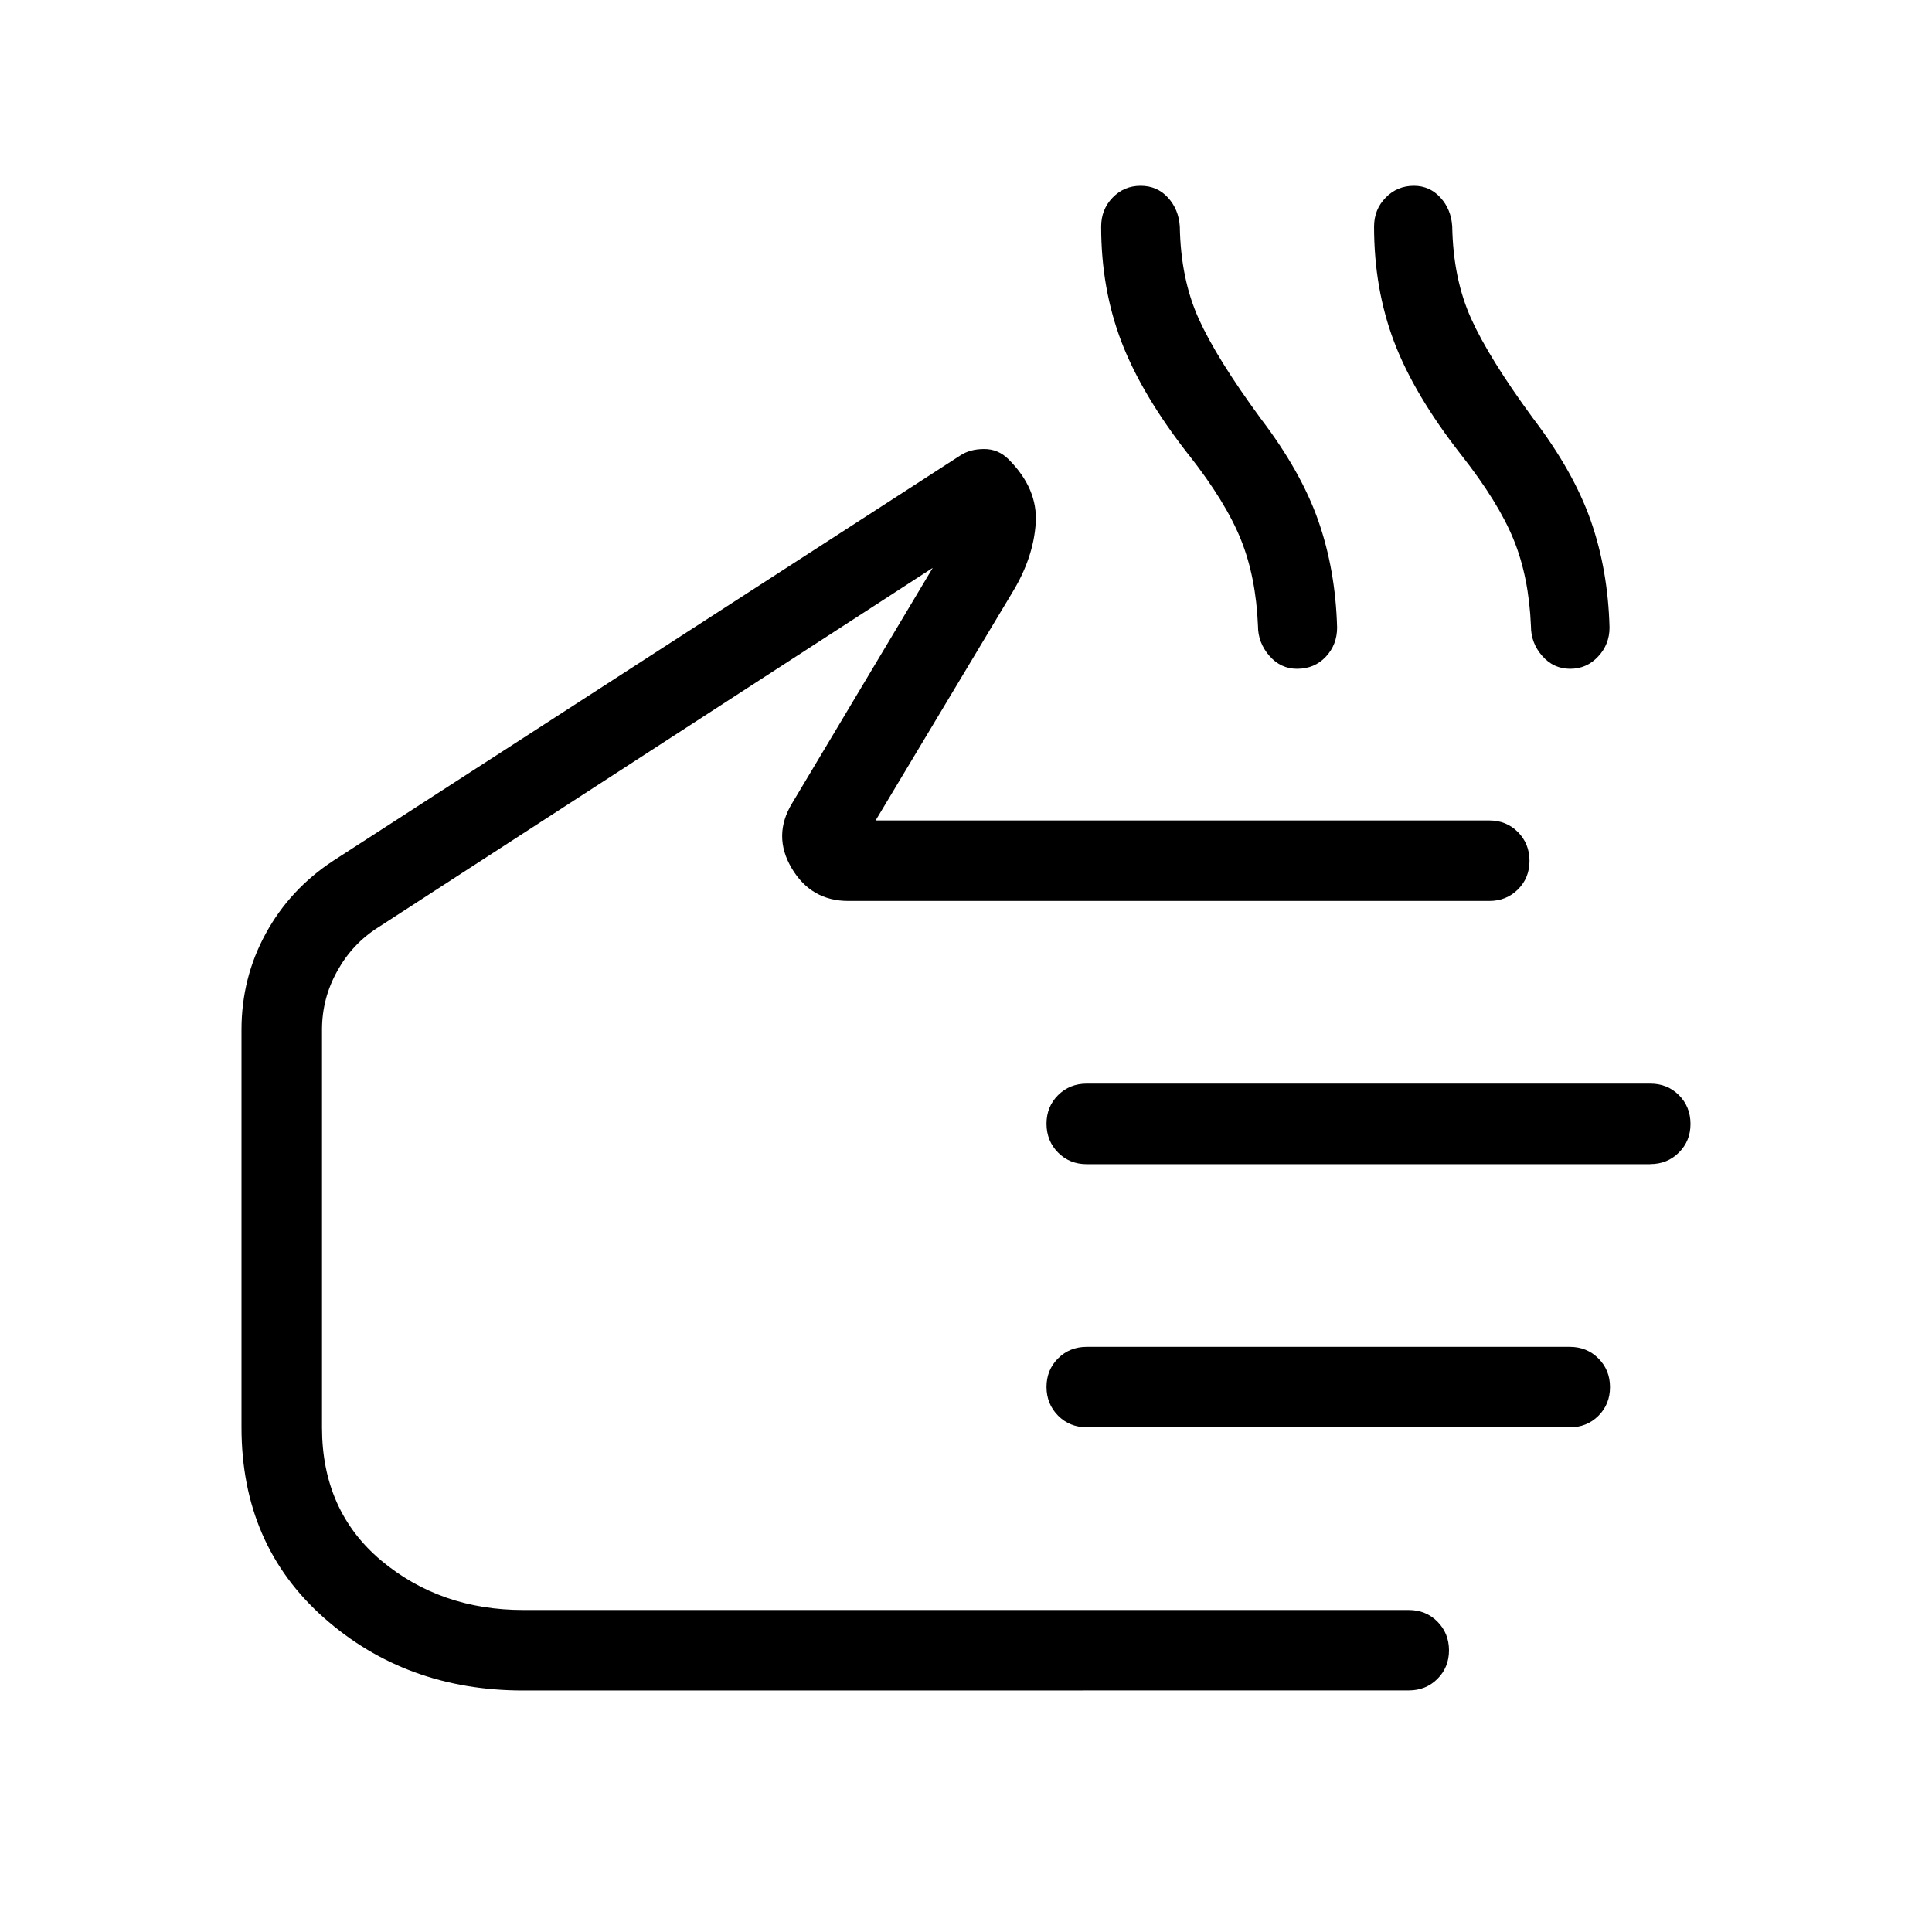 <svg xmlns="http://www.w3.org/2000/svg" width="1em" height="1em" viewBox="0 0 24 24"><path fill="currentColor" d="M6.5 21q-1.458 0-2.479-.906Q3 19.188 3 17.731v-4.939q0-.645.302-1.196q.301-.552.842-.906l7.785-5.032q.121-.08.296-.08q.175-.001.304.128q.365.365.337.793q-.028.428-.287.855l-1.702 2.838H18.5q.213 0 .356.144t.144.357q0 .213-.144.356t-.356.143h-7.962q-.462 0-.703-.406t.007-.811l1.745-2.921L4.7 11.519q-.321.202-.51.543q-.19.34-.19.73v4.939q0 1.036.734 1.653Q5.47 20 6.5 20h11q.213 0 .356.144T18 20.5q0 .212-.144.356q-.143.143-.356.143zm14-6.538h-7q-.213 0-.356-.144T13 13.96q0-.213.144-.356t.356-.143h7q.213 0 .356.143t.144.357q0 .213-.144.356q-.144.144-.356.144m-1 3.269h-6q-.213 0-.356-.144T13 17.23q0-.213.144-.356t.356-.143h6q.213 0 .356.144q.144.144.144.356q0 .213-.144.357q-.144.143-.356.143M14.763 5.646q-.58-.742-.832-1.4q-.252-.659-.252-1.43q0-.214.142-.361t.348-.147q.206 0 .34.147q.134.147.147.36q.011.648.234 1.143q.223.494.77 1.24q.5.656.715 1.267q.215.612.235 1.33q0 .213-.14.363q-.141.15-.358.15q-.204 0-.345-.163q-.14-.162-.14-.37q-.025-.608-.213-1.074q-.187-.466-.65-1.055m3.384 0q-.58-.742-.83-1.4q-.249-.659-.249-1.43q0-.214.144-.361q.143-.147.351-.147q.196 0 .33.147t.146.36q.012.648.235 1.143q.223.494.77 1.24q.5.656.715 1.267q.215.612.234 1.33q0 .21-.142.361q-.141.152-.348.152q-.206 0-.346-.16q-.14-.16-.14-.367q-.025-.613-.216-1.08q-.19-.466-.654-1.055"/></svg>
